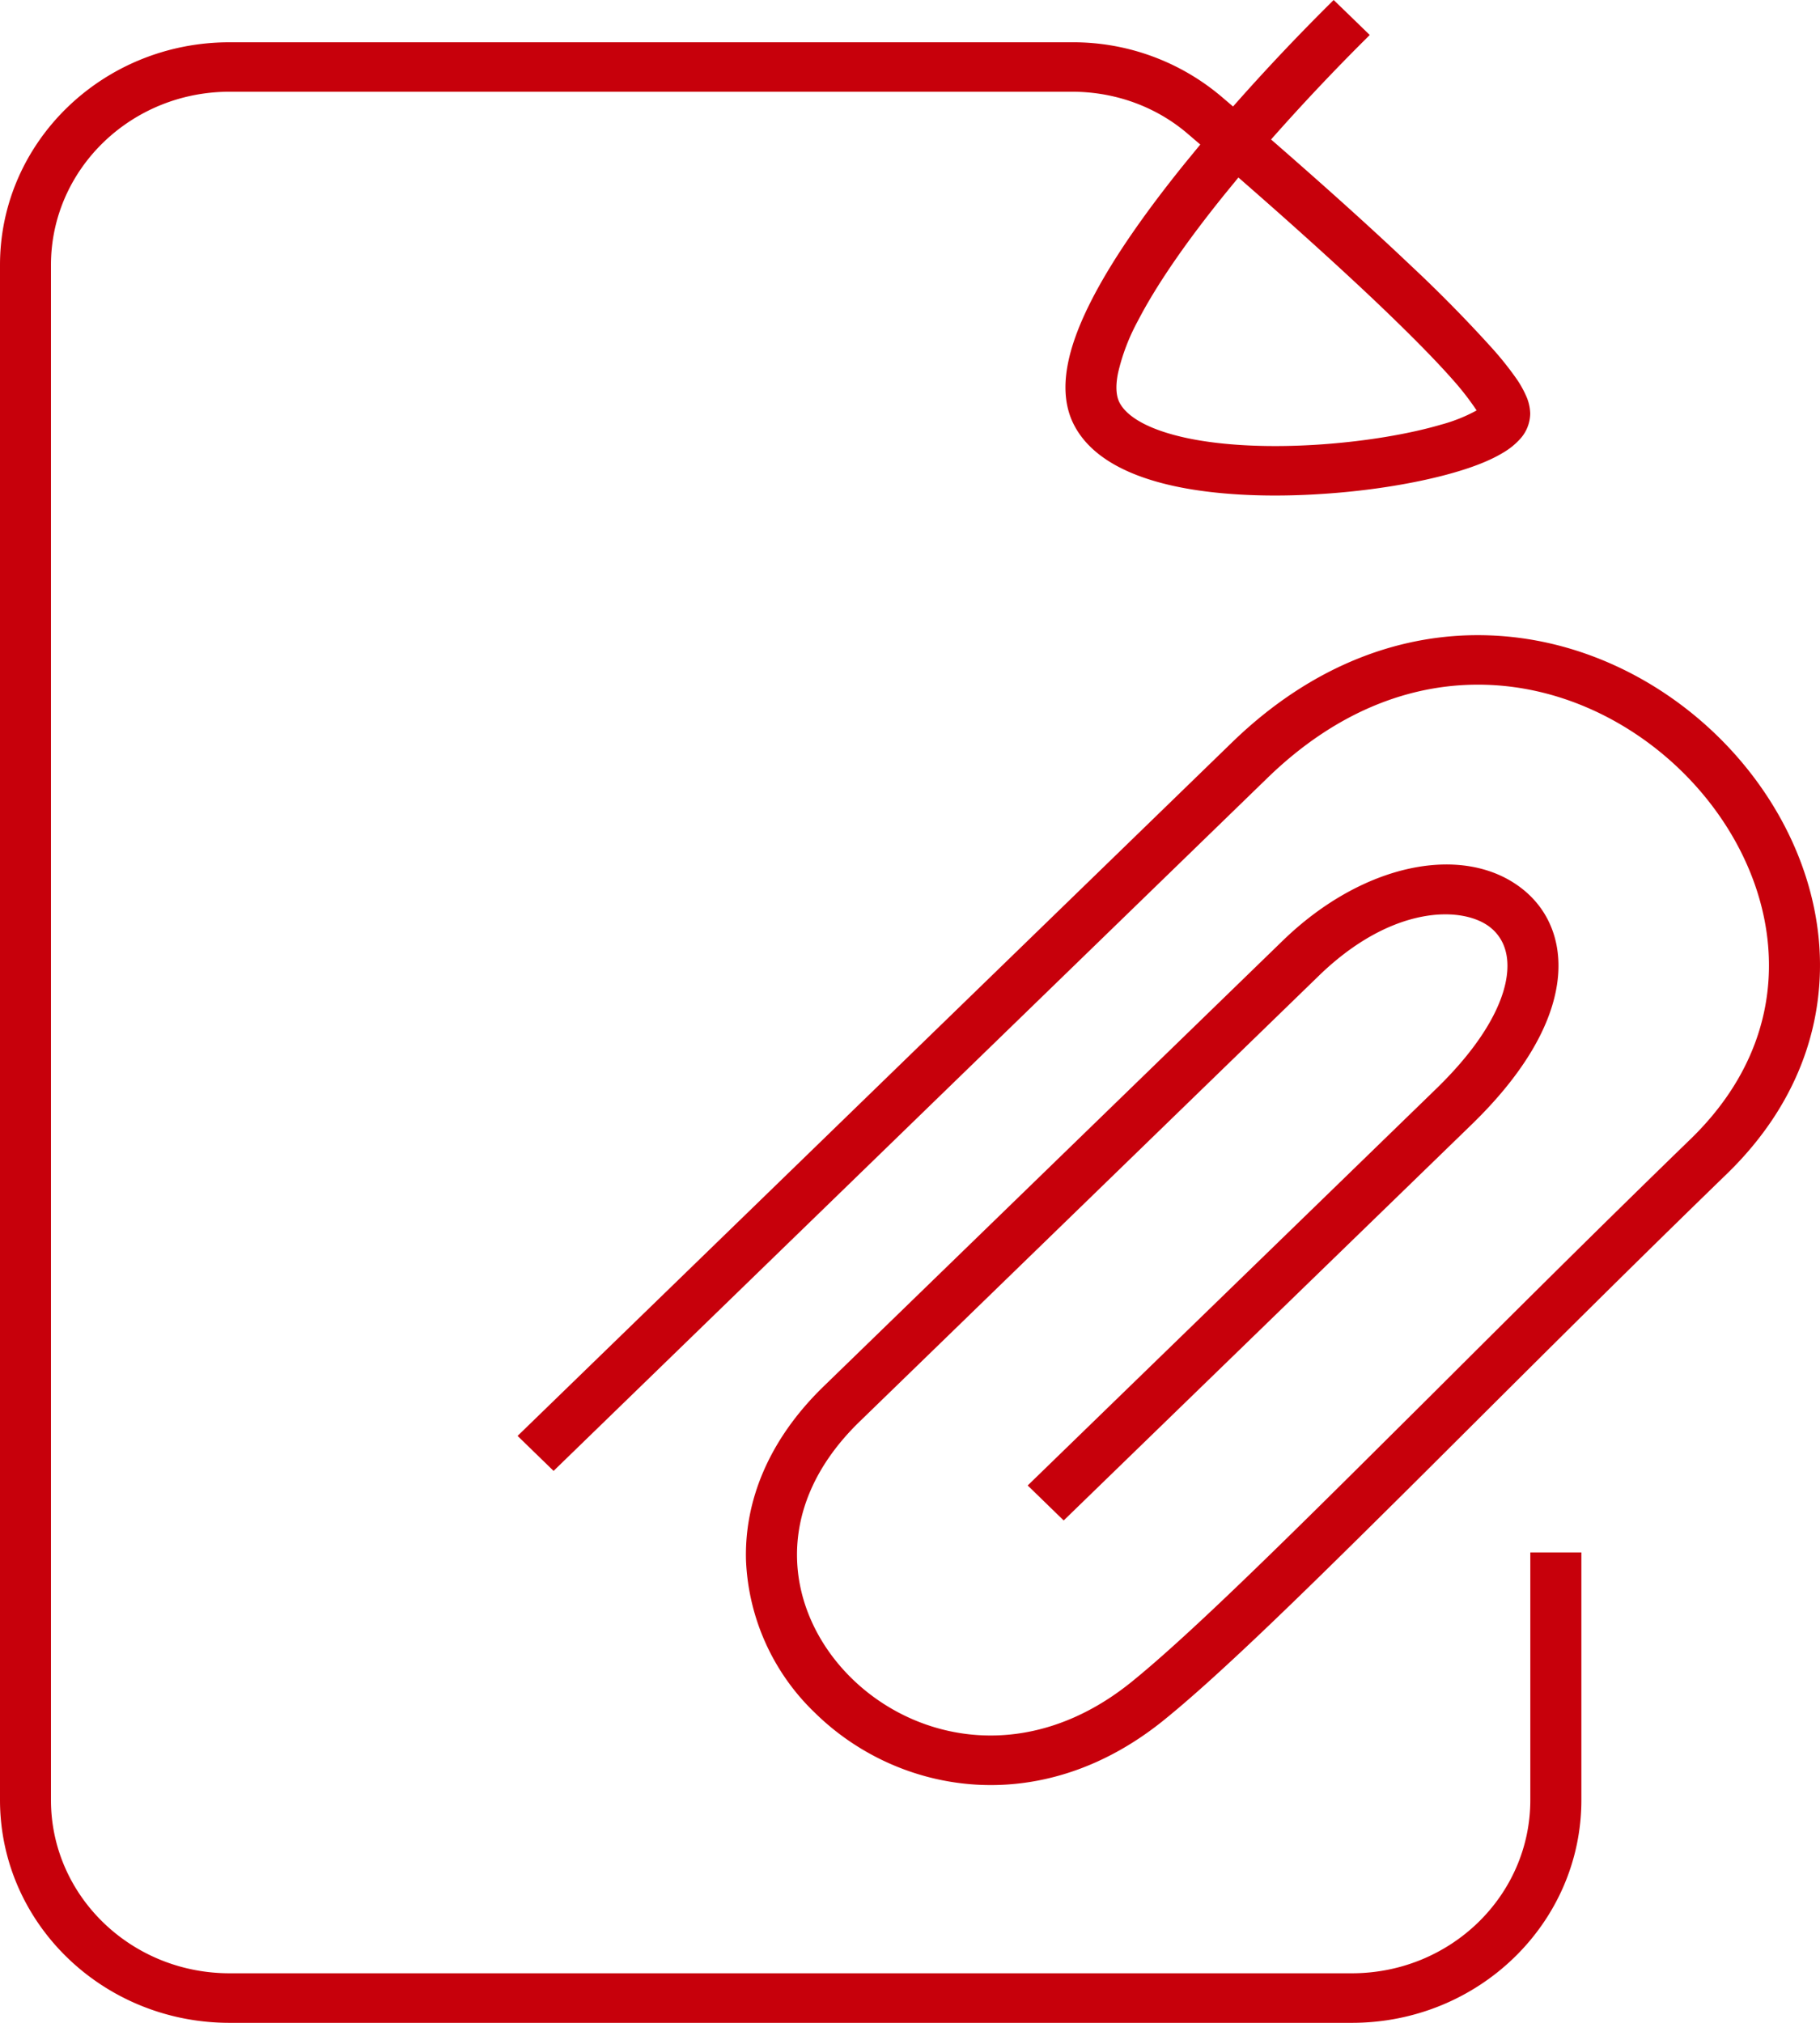 <svg width="18" height="20" fill="none" xmlns="http://www.w3.org/2000/svg"><path fill-rule="evenodd" clip-rule="evenodd" d="M11.058 3.686c-.03.146-.015.238.014.294.071.138.283.27.671.352.371.078.835.094 1.294.064.458-.03.896-.104 1.213-.197a1.589 1.589 0 00.354-.141 2.718 2.718 0 00-.237-.305c-.193-.219-.465-.49-.772-.782-.43-.407-.92-.844-1.347-1.216l-.131.16c-.343.424-.662.868-.864 1.259a2.03 2.03 0 00-.195.512zm.813-2.257l-.151.184c-.35.433-.694.907-.918 1.342-.112.217-.2.435-.24.639-.04.202-.038.416.059.605.18.351.6.525 1.016.612.432.09.947.105 1.433.073.488-.031.964-.11 1.326-.216.178-.052.342-.115.466-.19a.708.708 0 00.174-.14.381.381 0 00.098-.249.45.45 0 00-.043-.18 1.03 1.03 0 00-.083-.15 3.183 3.183 0 00-.258-.324 13.625 13.625 0 00-.802-.814c-.44-.418-.944-.865-1.377-1.242a21.24 21.24 0 01.944-1.001l.024-.024.006-.006.002-.002-.178-.173L13.19 0l-.002.002-.007.007-.026.026a21.033 21.033 0 00-.96 1.018L12.08.955a2.269 2.269 0 00-1.476-.537H2.27C1.016.418 0 1.404 0 2.62v15.176C0 19.014 1.016 20 2.27 20H13.37c1.254 0 2.27-.986 2.27-2.203v-2.448h-.505v2.448c0 .946-.79 1.713-1.765 1.713H2.27c-.975 0-1.766-.767-1.766-1.713V2.621c0-.947.791-1.714 1.766-1.714h8.334c.422 0 .828.146 1.142.415l.125.107zm2.84 5.342c-.7-.025-1.461.228-2.173.918l-7.063 6.854-.356-.346 7.063-6.854c.801-.778 1.696-1.092 2.547-1.061.846.03 1.625.4 2.208.948.583.548.981 1.285 1.052 2.068.07.79-.193 1.612-.91 2.308-.932.904-1.794 1.763-2.563 2.529-.271.27-.53.529-.778.774-.943.935-1.71 1.68-2.226 2.097-1.228.994-2.637.729-3.451-.07a2.214 2.214 0 01-.683-1.509c-.016-.582.219-1.187.768-1.72l4.54-4.406c.802-.778 1.795-.96 2.364-.517.294.228.42.59.34 1.003-.077.404-.347.857-.834 1.33l-4.036 3.916-.356-.346 4.035-3.917c.446-.432.643-.8.695-1.072.05-.263-.032-.433-.159-.532-.271-.21-.967-.222-1.692.482l-4.54 4.406c-.46.446-.632.924-.62 1.36.012.44.213.858.537 1.177.644.633 1.757.857 2.77.039.492-.398 1.239-1.123 2.188-2.064l.775-.77c.77-.768 1.635-1.63 2.569-2.536.611-.594.822-1.274.764-1.919-.058-.652-.393-1.283-.9-1.76-.506-.475-1.17-.785-1.875-.81z" fill="#C7000B"/></svg>